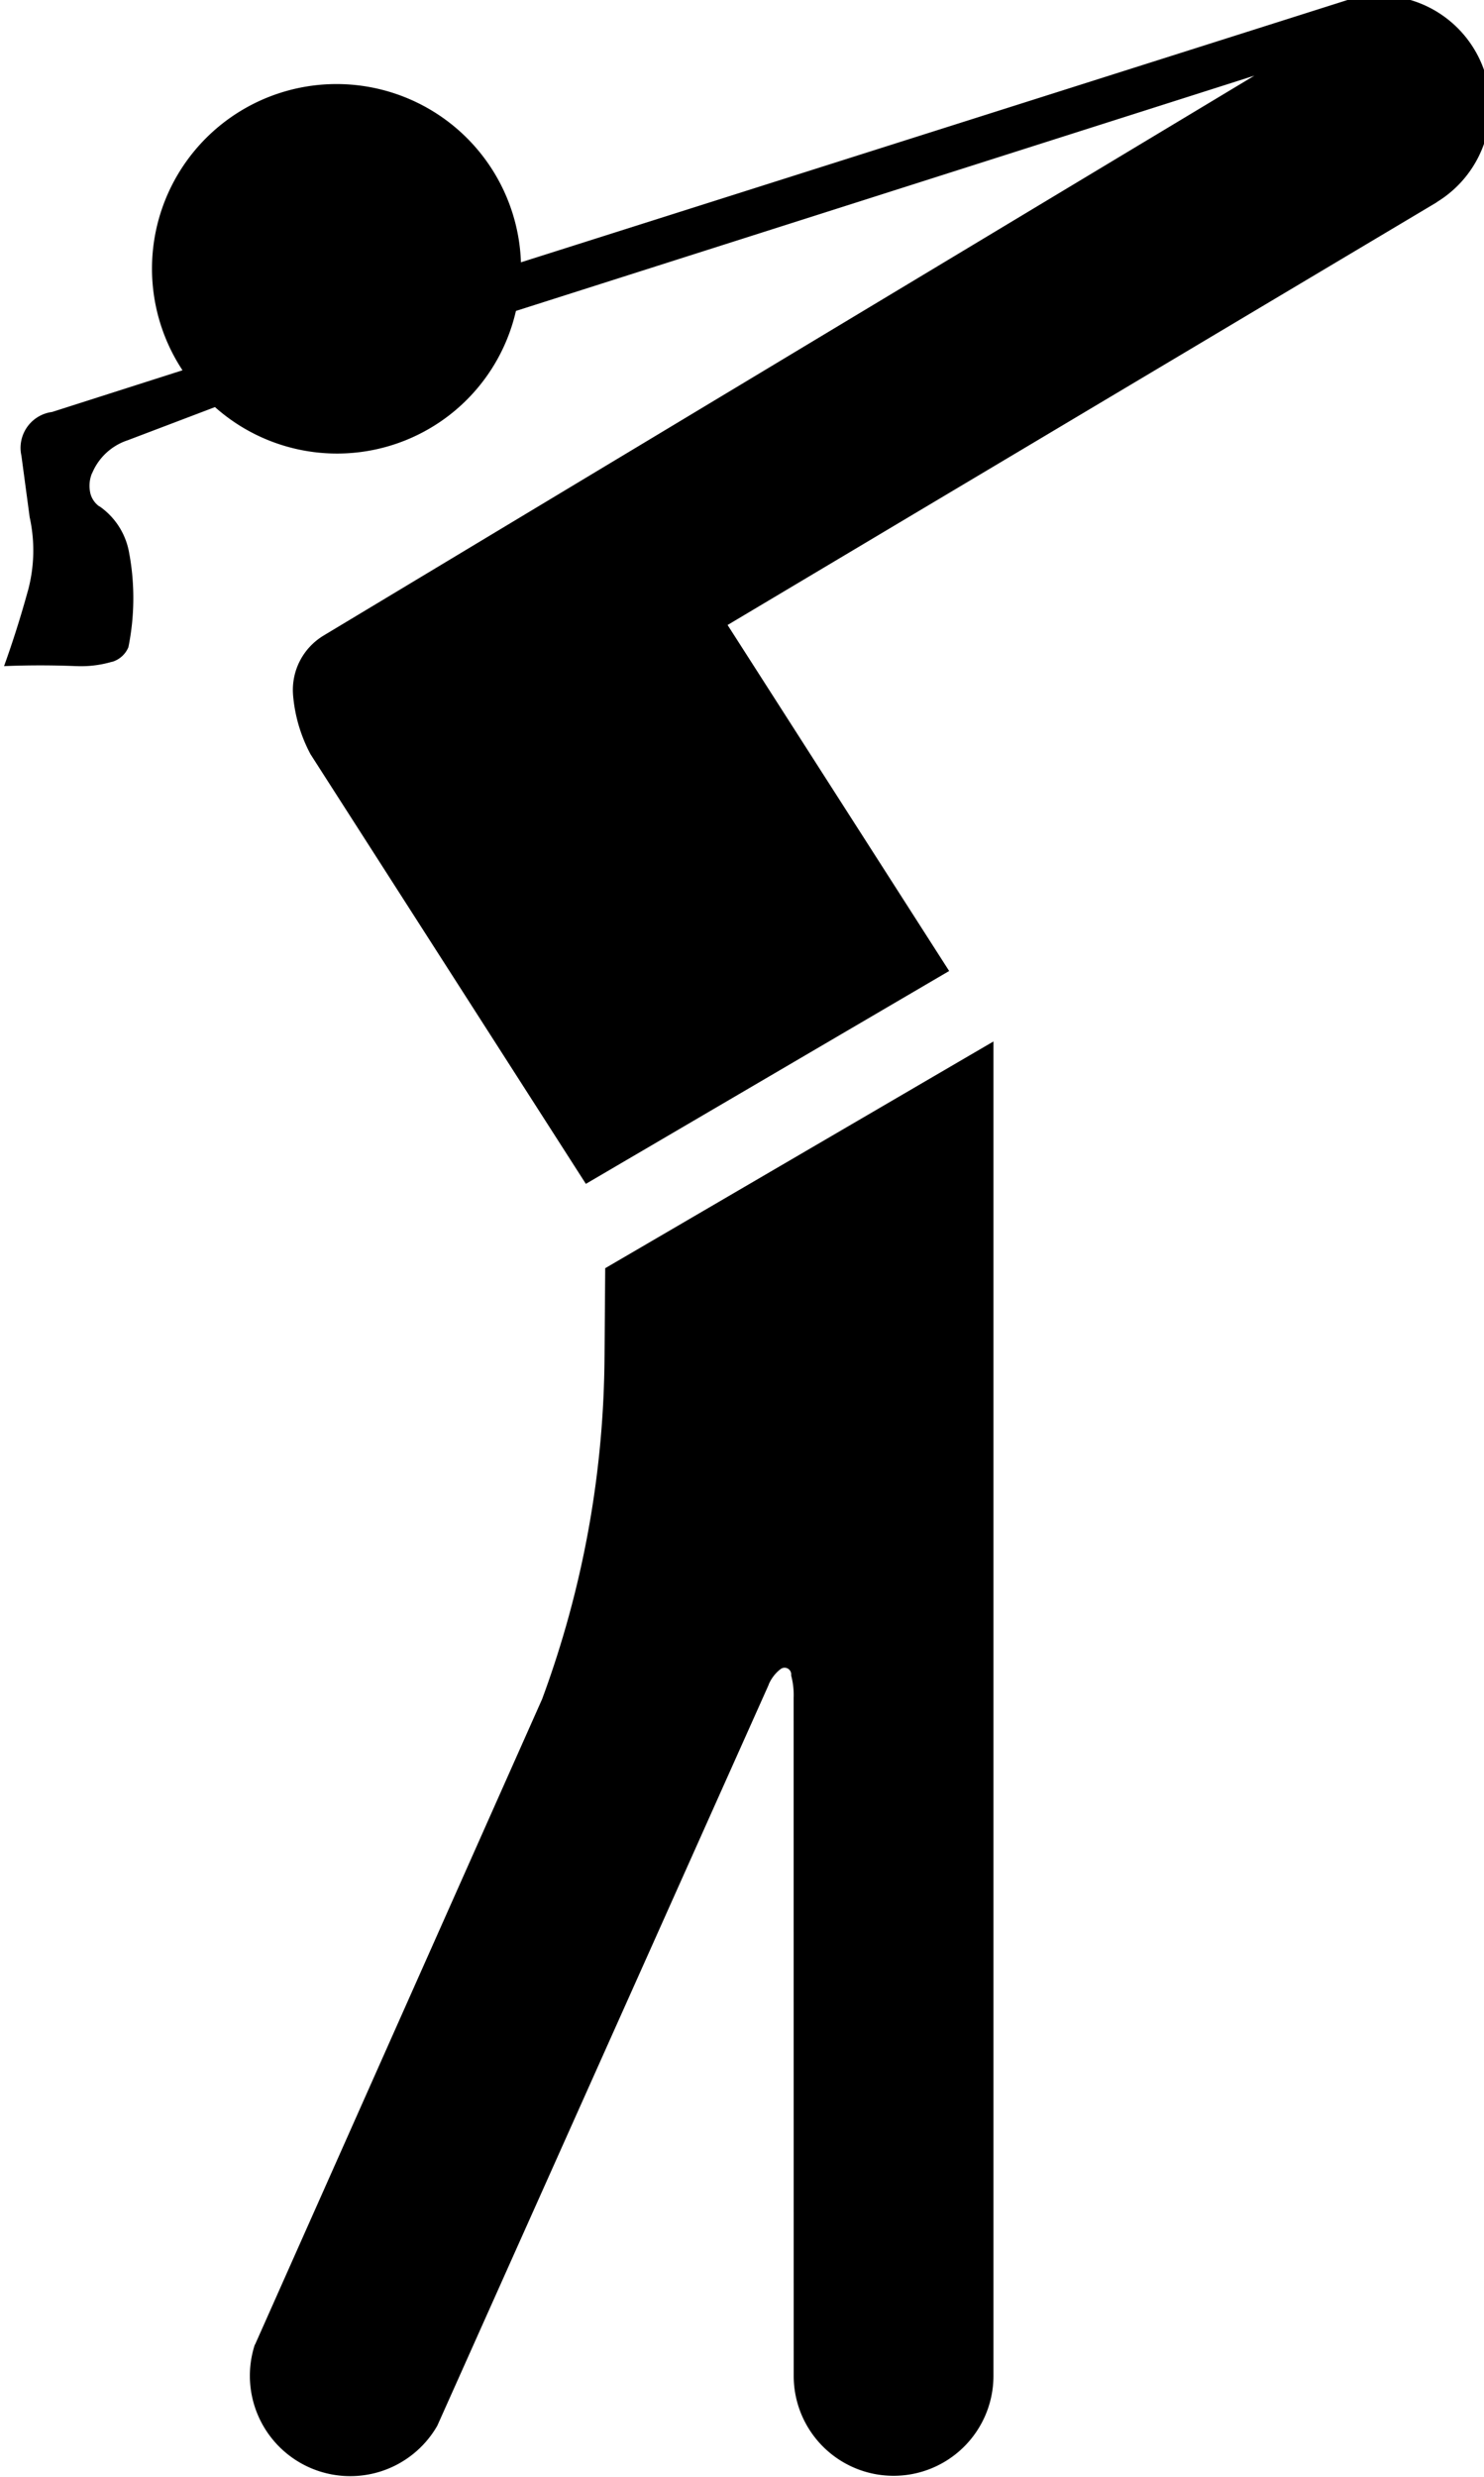 <?xml version="1.0" encoding="UTF-8" standalone="no"?>
<!-- Created with Inkscape (http://www.inkscape.org/) -->

<svg
   xmlns:dc="http://purl.org/dc/elements/1.1/"
   xmlns:cc="http://creativecommons.org/ns#"
   xmlns:rdf="http://www.w3.org/1999/02/22-rdf-syntax-ns#"
   xmlns:svg="http://www.w3.org/2000/svg"
   xmlns="http://www.w3.org/2000/svg"
   xmlns:sodipodi="http://sodipodi.sourceforge.net/DTD/sodipodi-0.dtd"
   xmlns:inkscape="http://www.inkscape.org/namespaces/inkscape"
   width="23.784mm"
   height="39.687mm"
   viewBox="0 0 23.784 39.687"
   version="1.1"
   id="svg217"
   inkscape:version="0.92.1 r15371"
   sodipodi:docname="S30-5.svg">
  <defs
     id="defs211" />
  <sodipodi:namedview
     id="base"
     pagecolor="#ffffff"
     bordercolor="#666666"
     borderopacity="1.0"
     inkscape:pageopacity="0.0"
     inkscape:pageshadow="2"
     inkscape:zoom="0.35"
     inkscape:cx="-26.478403"
     inkscape:cy="69.285722"
     inkscape:document-units="mm"
     inkscape:current-layer="layer1"
     showgrid="false"
     fit-margin-top="0"
     fit-margin-left="0"
     fit-margin-right="0"
     fit-margin-bottom="0"
     inkscape:window-width="1920"
     inkscape:window-height="1018"
     inkscape:window-x="-8"
     inkscape:window-y="-8"
     inkscape:window-maximized="1" />
  <g
     inkscape:label="Laag 1"
     inkscape:groupmode="layer"
     id="layer1"
     transform="translate(-112.839,-127.478)">
    <g
       id="g225"
       transform="matrix(0.265,0,0,-0.265,71.815,173.78)"
       style="fill-rule:evenodd;stroke:none">
      <path
         id="path221"
         style="fill:#000000"
         d="M 214.89,111.75 V 31.06 a 6.04,6.04 0 0 0 -12.08,0 l -0.004,41.001 a 4.58,4.58 0 0 1 -0.151,1.359 l 0.001,0.01 a 0.4,0.4 0 0 1 -0.675,0.338 l -0.007,-10e-4 A 2.34,2.34 0 0 1 201.293,72.858 L 201.3,72.86 181.253,28.045 a 6.07,6.07 0 0 0 -11.032,4.912 l 0.009,-0.007 17.364,39.035 a 60.64,60.64 0 0 1 3.775,20.765 l 7.4e-4,0.01 0.04,5.28 z"
         inkscape:connector-curvature="0" />
      <path
         id="path223"
         style="fill:#000000"
         d="m 190.24,103.14 -16.652,25.977 a 9.21,9.21 0 0 0 -1.057,3.588 l 0.002,-0.009 a 3.83,3.83 0 0 0 1.887,3.622 l 5.7e-4,0.002 56.25,33.83 -44.66,-14.227 a 11.1,11.1 0 0 0 -18.2,-5.815 l -1.8e-4,10e-4 -5.283,-2.007 a 3.52,3.52 0 0 1 -2.151,-2 l -0.006,0.003 a 1.98,1.98 0 0 1 -0.113,-1.133 l -0.001,-0.005 a 1.38,1.38 0 0 1 0.567,-0.87 l 0.001,0.012 a 4.32,4.32 0 0 0 1.814,-2.947 l 0.005,-0.005 a 14.94,14.94 0 0 0 -0.075,-5.588 l -0.004,6.7e-4 a 1.54,1.54 0 0 0 -0.979,-0.866 l -7.5e-4,0.007 a 6.64,6.64 0 0 0 -2.151,-0.264 l -0.003,-10e-4 a 52.53,52.53 0 0 1 -4.38,0 l -7.4e-4,-0.009 a 61.72,61.72 0 0 1 1.435,4.531 l 0.002,-0.001 a 9.34,9.34 0 0 1 0.113,4.493 l 5.7e-4,0.002 -0.497,3.702 a 2.19,2.19 0 0 0 1.813,2.644 l 0.004,-0.006 7.925,2.533 a 11.16,11.16 0 1 0 20.468,6.533 l -0.003,-0.006 50.105,15.899 a 6.74,6.74 0 0 0 5.282,-12.261 l 0.004,-0.008 -42.89,-25.56 13.4,-20.92 z"
         inkscape:connector-curvature="0" />
    </g>
  </g>
</svg>
